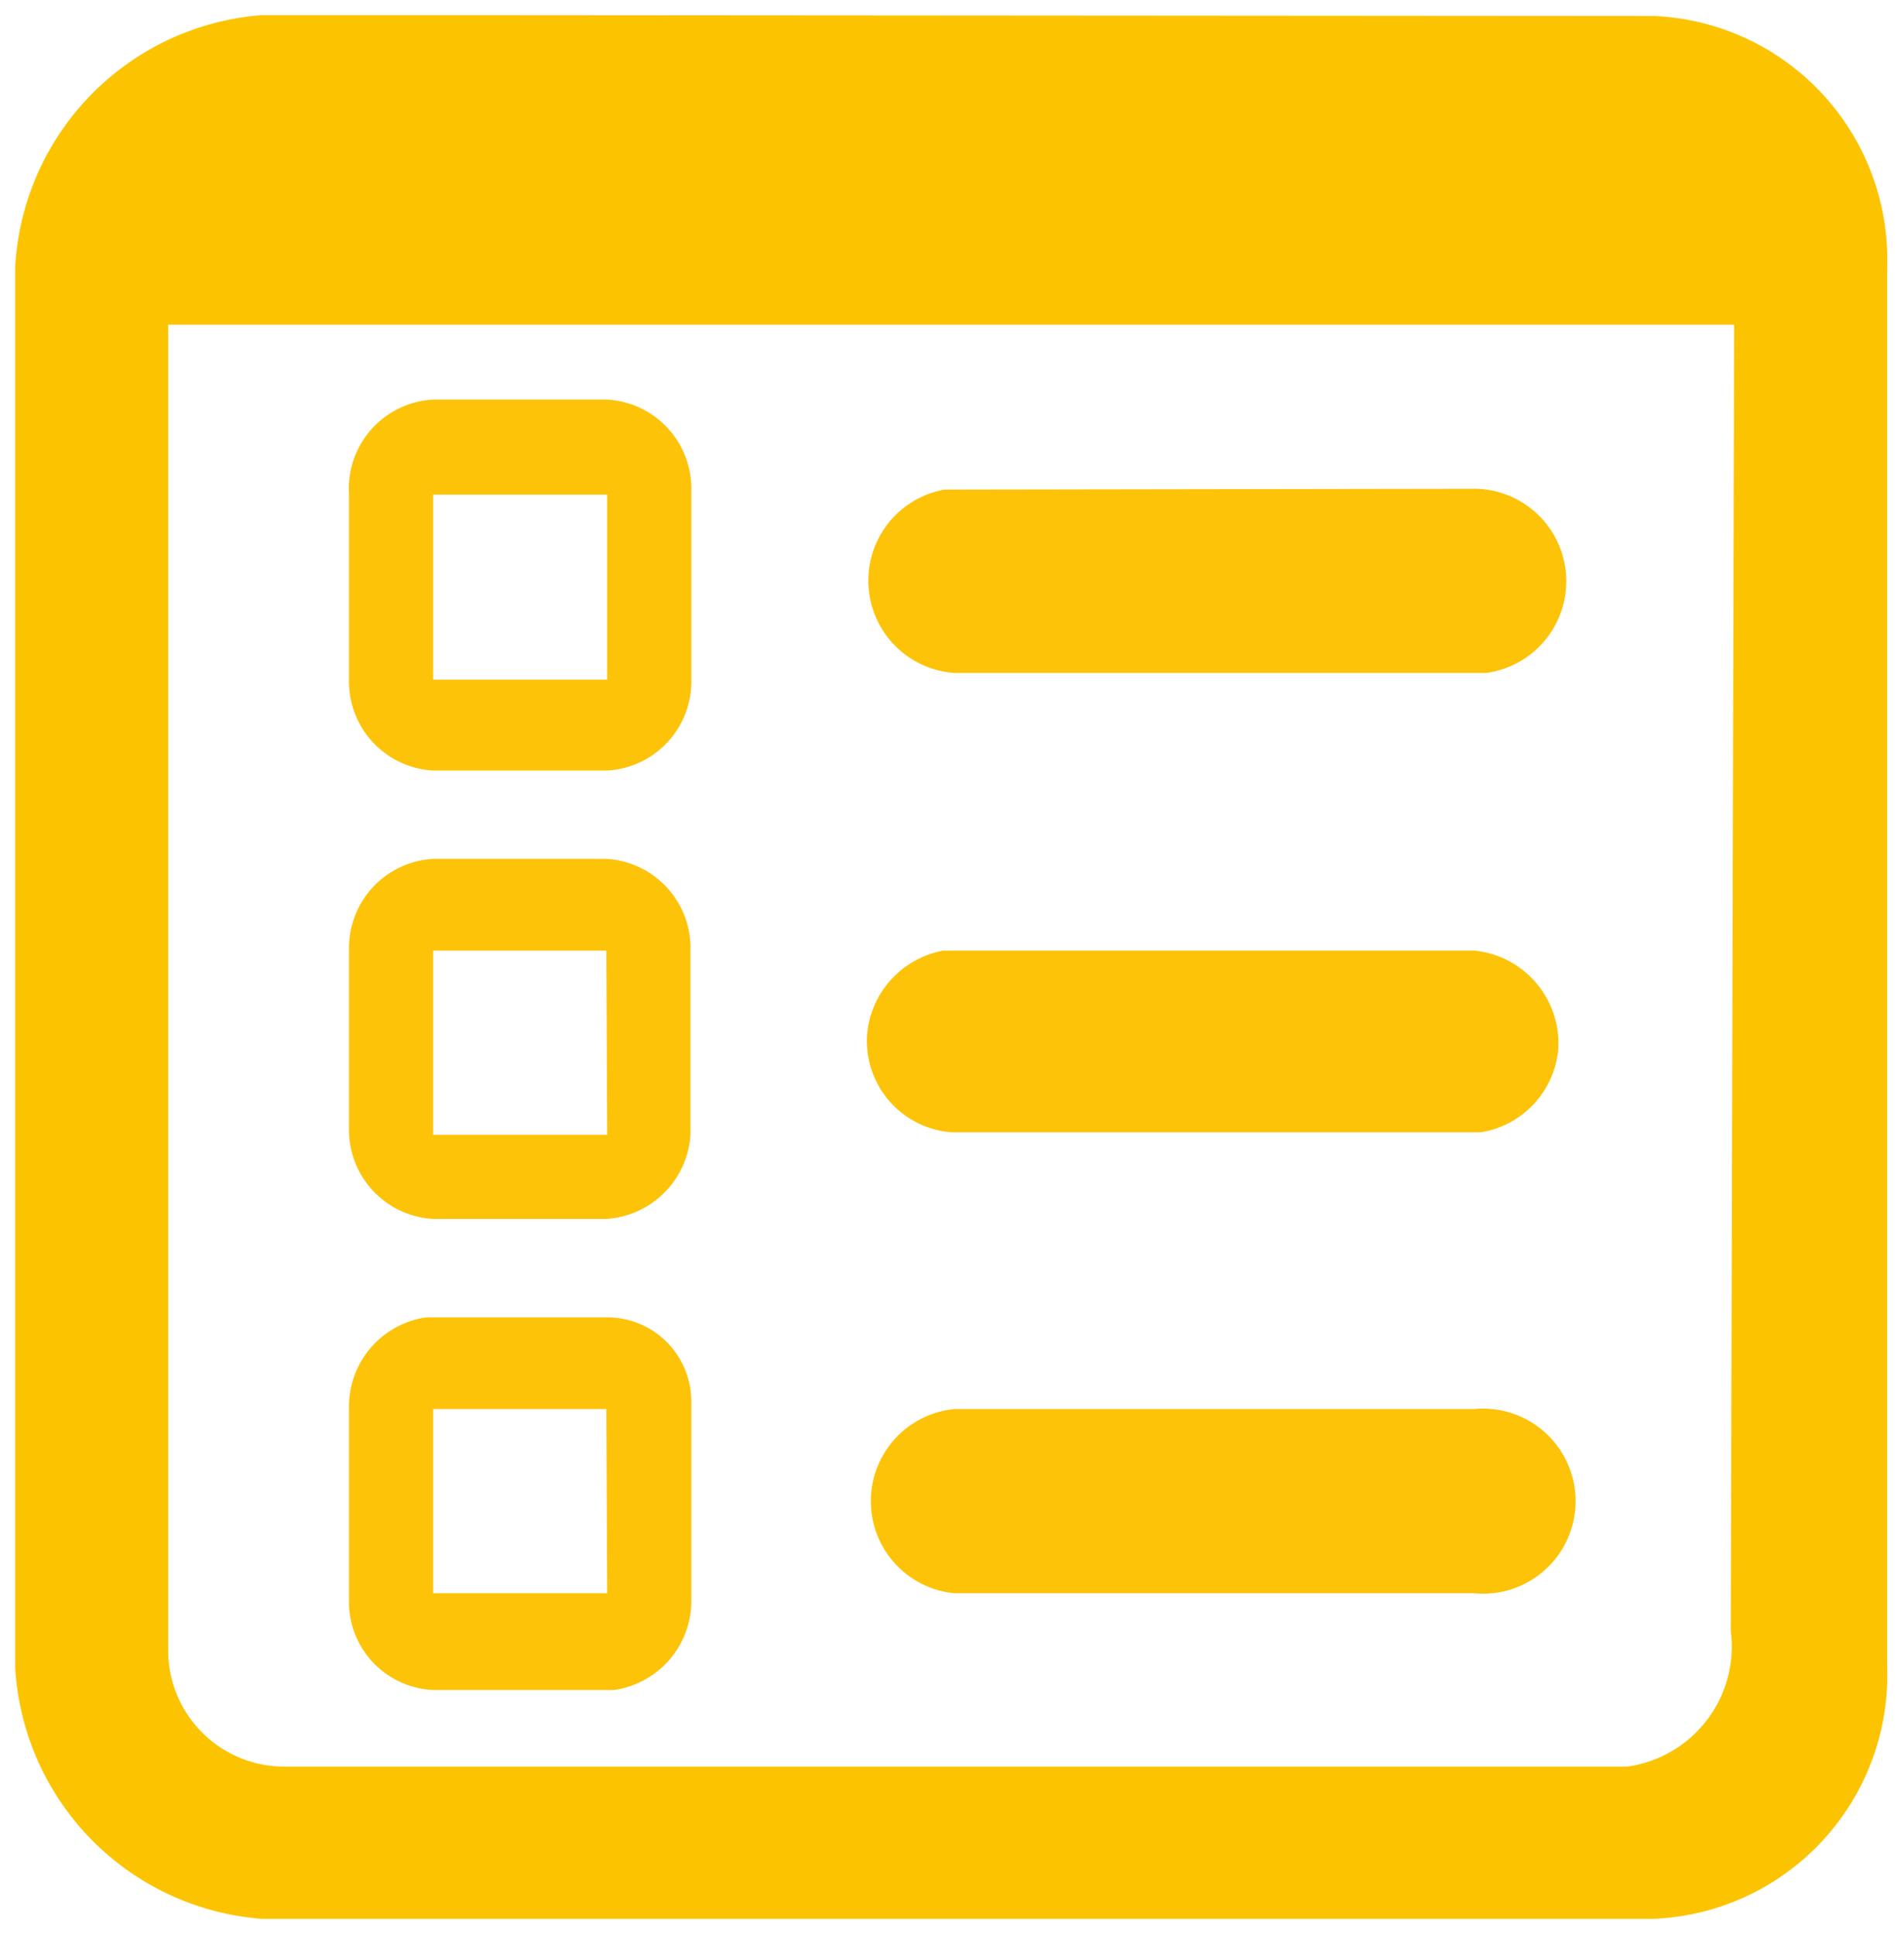 <svg id="Layer_1" data-name="Layer 1" xmlns="http://www.w3.org/2000/svg" viewBox="0 0 22.64 23"><path d="M5.15,15.66H7.22a1,1,0,0,1,1,1V19a1.07,1.07,0,0,1-.92,1.09H5.15a1.05,1.05,0,0,1-1-1V16.75a1.07,1.07,0,0,1,.92-1.09Zm12.38,1.09a1.1,1.1,0,1,1,0,2.19H11.35a1.1,1.1,0,0,1,0-2.19h6.18Zm-10.32,0H5.15v2.19H7.22Zm0-6.54a1.06,1.06,0,0,1,1,1.09v2.19a1.07,1.07,0,0,1-1,1H5.15a1.06,1.06,0,0,1-1-1.09V11.28a1.06,1.06,0,0,1,1-1.07ZM17.53,11.3a1.11,1.11,0,0,1,1,1.16,1.1,1.1,0,0,1-.92,1h-6.3a1.09,1.09,0,0,1-1-1.16,1.11,1.11,0,0,1,.91-1Zm-10.32,0H5.15v2.19H7.22ZM17.55,5.81A1.1,1.1,0,0,1,17.67,8H11.35a1.1,1.1,0,0,1-.12-2.18ZM7.22,4.75a1.06,1.06,0,0,1,1,1.09v0h0V8.07a1.06,1.06,0,0,1-1,1.09H5.15a1.06,1.06,0,0,1-1-1.09V5.88a1.06,1.06,0,0,1,1-1.13H7.22Zm0,1.13H5.15v2.2H7.22Z" style="fill:#fdc309"/><path d="M19,.18H5.68m.2,0H3.11a3.18,3.18,0,0,0-2.93,3V19.81a3.18,3.18,0,0,0,2.93,3H19.67a2.9,2.9,0,0,0,2.77-3V3.19a2.9,2.9,0,0,0-2.77-3m.91,19.2A1.44,1.44,0,0,1,19.35,21h-16A1.38,1.38,0,0,1,2,19.62V3.86H20.62Z" style="fill:#fcc400"/></svg>